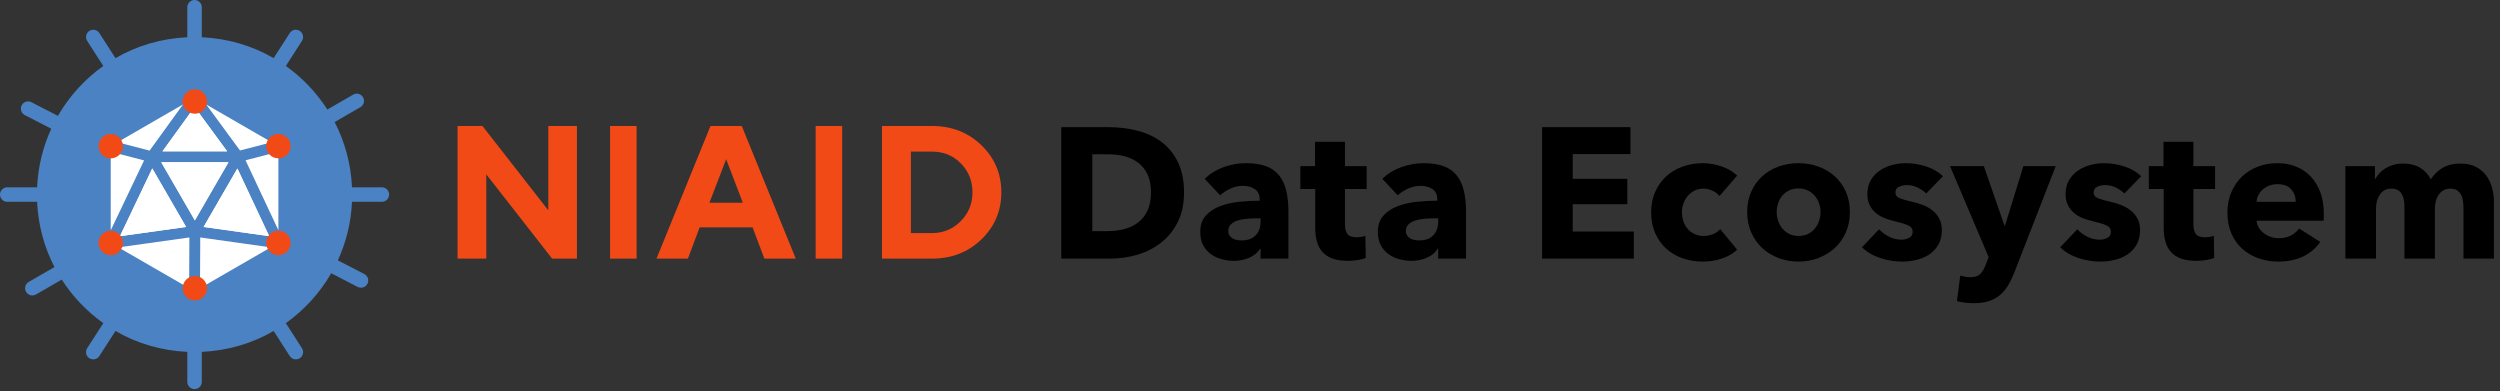 <?xml version="1.0" encoding="UTF-8"?>
<svg width="377px" height="59px" viewBox="0 0 377 59" version="1.1" xmlns="http://www.w3.org/2000/svg" xmlns:xlink="http://www.w3.org/1999/xlink">
    <rect x="0" y="0" width="377" height="59" fill="#333333" stroke="none"/>
    <!-- Generator: Sketch 55 (78076) - https://sketchapp.com -->
    <title>Group 3</title>
    <desc>Created with Sketch.</desc>
    <g id="page" stroke="none" stroke-width="1" fill="none" fill-rule="evenodd">
        <g id="index-spec" transform="translate(-31, -121)">
            <g id="Group-9" transform="translate(0, 101)">
                <g id="Group-3" transform="translate(31, 20)">
                    <g id="niaidlogo">
                        <polygon id="Path" fill="#F24A16" points="87 19 87 39 83.26 39 73.332 26.293 73.332 39 69 39 69 19 72.755 19 82.683 31.717 82.683 19"></polygon>
                        <polygon id="Path" fill="#F24A16" points="92 39 96 39 96 19 92 19"></polygon>
                        <path d="M109.507,24.007 L106.981,30.574 L112.019,30.574 L109.507,24.007 Z M105.508,34.286 L103.734,39 L99,39 L107.141,19 L111.859,19 L120,39 L115.266,39 L113.49,34.286 L105.508,34.286 L105.508,34.286 Z" id="Shape" fill="#F24A16" fill-rule="nonzero"></path>
                        <polygon id="Path" fill="#F24A16" points="123 39 127 39 127 19 123 19"></polygon>
                        <path d="M137.366,22.864 L137.366,35.151 L140.555,35.151 C142.236,35.151 143.672,34.556 144.864,33.366 C146.054,32.176 146.65,30.722 146.65,29.007 C146.65,27.291 146.067,25.839 144.905,24.649 C143.743,23.457 142.293,22.864 140.555,22.864 L137.366,22.864 L137.366,22.864 Z M140.555,19 C143.513,19 145.993,19.965 147.996,21.901 C149.999,23.834 151,26.201 151,28.999 C151,31.799 149.999,34.164 147.996,36.099 C145.993,38.032 143.513,39 140.555,39 L133,39 L133,19 L140.555,19 Z" id="Shape" fill="#F24A16" fill-rule="nonzero"></path>
                        <g id="Group">
                            <g id="Path">
                                <path d="M57.586,28.248 L53.083,28.248 C52.921,24.71 52.003,21.373 50.462,18.404 L54.348,16.162 C54.87,15.86 55.049,15.191 54.748,14.669 C54.446,14.147 53.777,13.963 53.255,14.271 L49.366,16.516 C47.716,13.944 45.59,11.717 43.105,9.947 L45.533,6.169 C45.858,5.662 45.712,4.984 45.205,4.659 C44.696,4.333 44.021,4.48 43.695,4.987 L41.265,8.767 C38.055,6.901 34.366,5.799 30.431,5.616 L30.431,1.093 C30.431,0.489 29.944,3.19744231e-14 29.338,3.19744231e-14 C28.735,3.19744231e-14 28.246,0.489 28.246,1.093 L28.246,5.616 C24.312,5.799 20.624,6.901 17.414,8.767 L14.984,4.987 C14.658,4.48 13.983,4.335 13.474,4.659 C12.967,4.984 12.82,5.662 13.146,6.169 L15.576,9.947 C12.788,11.931 10.45,14.497 8.732,17.471 L4.74,15.412 C4.2,15.132 3.547,15.349 3.269,15.882 C2.992,16.417 3.201,17.077 3.737,17.355 L7.729,19.413 C6.483,22.123 5.738,25.106 5.596,28.248 L1.093,28.248 C0.489,28.248 1.39621648e-12,28.737 1.39621648e-12,29.34 C1.39621648e-12,29.944 0.489,30.433 1.093,30.433 L5.596,30.433 C5.758,33.969 6.676,37.305 8.216,40.273 L4.329,42.517 C3.807,42.819 3.627,43.487 3.929,44.01 C4.132,44.359 4.499,44.556 4.877,44.556 C5.063,44.556 5.251,44.508 5.421,44.41 L9.313,42.161 C10.963,44.733 13.089,46.962 15.576,48.73 L13.146,52.51 C12.82,53.017 12.967,53.694 13.474,54.02 C13.657,54.138 13.861,54.193 14.064,54.193 C14.424,54.193 14.776,54.016 14.984,53.692 L17.414,49.912 C20.622,51.778 24.312,52.879 28.246,53.063 L28.246,57.586 C28.246,58.189 28.735,58.679 29.338,58.679 C29.944,58.679 30.431,58.189 30.431,57.586 L30.431,53.063 C34.366,52.879 38.055,51.778 41.265,49.91 L43.695,53.692 C43.903,54.016 44.254,54.193 44.615,54.193 C44.818,54.193 45.021,54.138 45.205,54.02 C45.712,53.694 45.858,53.017 45.533,52.51 L43.105,48.73 C45.891,46.748 48.229,44.182 49.947,41.206 L53.937,43.267 C54.099,43.35 54.269,43.389 54.437,43.389 C54.833,43.389 55.215,43.173 55.41,42.797 C55.685,42.261 55.475,41.602 54.94,41.324 L50.948,39.263 C52.195,36.556 52.94,33.575 53.083,30.433 L57.586,30.433 C58.189,30.433 58.679,29.944 58.679,29.34 C58.679,28.737 58.189,28.248 57.586,28.248" fill="#4A82C3"></path>
                                <polygon fill="#FFFFFF" points="27.601 15.745 17.713 21.455 22.56 22.711"></polygon>
                                <polygon fill="#FFFFFF" points="17.851 37.305 28.521 43.463 28.56 35.806"></polygon>
                                <polygon fill="#FFFFFF" points="30.16 43.461 40.828 37.303 30.199 35.809"></polygon>
                                <polygon fill="#FFFFFF" points="41.982 34.714 41.982 22.888 37.026 24.17"></polygon>
                                <polygon fill="#FFFFFF" points="40.968 21.455 31.104 15.761 36.191 22.691"></polygon>
                                <polygon fill="#FFFFFF" points="16.697 22.888 16.697 34.736 21.728 24.19"></polygon>
                                <polygon fill="#FFFFFF" points="30.702 34.224 40.594 35.616 35.8 25.409"></polygon>
                                <polygon fill="#FFFFFF" points="24.315 24.465 29.384 33.232 34.454 24.465"></polygon>
                                <polygon fill="#FFFFFF" points="29.345 16.131 24.498 22.824 34.257 22.824"></polygon>
                                <polygon fill="#FFFFFF" points="18.092 35.616 28.064 34.224 22.962 25.401"></polygon>
                                <path d="M31.102,15.76 L29.998,14.259 C29.972,14.221 29.933,14.2 29.902,14.167 C29.874,14.141 29.854,14.103 29.819,14.077 C29.808,14.073 29.797,14.071 29.788,14.064 C29.729,14.025 29.666,14.001 29.601,13.979 C29.566,13.968 29.535,13.95 29.502,13.944 C29.428,13.929 29.354,13.931 29.277,13.937 C29.249,13.94 29.222,13.935 29.194,13.94 C29.129,13.95 29.07,13.981 29.008,14.007 C28.967,14.025 28.927,14.038 28.893,14.062 C28.879,14.071 28.866,14.073 28.853,14.079 C28.816,14.108 28.792,14.149 28.761,14.182 C28.733,14.21 28.698,14.228 28.674,14.261 L27.599,15.744 L29.338,14.741 L31.102,15.76 L31.102,15.76 Z" fill="#4A82C3"></path>
                                <path d="M41.982,22.888 L42.187,22.835 C42.624,22.722 42.889,22.274 42.773,21.837 C42.661,21.395 42.211,21.135 41.774,21.247 L40.968,21.456 L41.982,22.04 L41.982,22.888 Z" fill="#4A82C3"></path>
                                <path d="M16.697,34.736 L15.959,36.287 C15.948,36.309 15.95,36.331 15.941,36.355 C15.921,36.41 15.908,36.46 15.9,36.517 C15.891,36.571 15.887,36.624 15.889,36.678 C15.891,36.702 15.882,36.726 15.884,36.753 C15.887,36.768 15.904,36.777 15.906,36.79 C15.939,36.96 16.018,37.109 16.147,37.229 C16.164,37.246 16.186,37.257 16.208,37.275 C16.251,37.312 16.291,37.354 16.343,37.38 C16.459,37.432 16.579,37.458 16.697,37.458 C16.734,37.458 16.772,37.456 16.811,37.45 L17.851,37.305 L16.697,36.637 L16.697,34.736 L16.697,34.736 Z" fill="#4A82C3"></path>
                                <path d="M17.712,21.455 L16.904,21.246 C16.46,21.136 16.016,21.396 15.905,21.836 C15.791,22.273 16.053,22.721 16.491,22.834 L16.698,22.887 L16.698,22.041 L17.712,21.455 L17.712,21.455 Z" fill="#4A82C3"></path>
                                <path d="M28.521,43.466 L28.519,43.933 C28.517,44.385 28.882,44.755 29.334,44.757 L29.338,44.757 C29.788,44.757 30.156,44.392 30.158,43.942 L30.16,43.461 L29.338,43.938 L28.521,43.466 L28.521,43.466 Z" fill="#4A82C3"></path>
                                <path d="M42.788,36.678 C42.79,36.626 42.786,36.573 42.779,36.521 C42.771,36.462 42.758,36.407 42.738,36.355 C42.729,36.333 42.731,36.309 42.723,36.289 L41.982,34.714 L41.982,36.635 L40.828,37.301 L41.866,37.45 C41.905,37.454 41.942,37.456 41.982,37.456 C42.098,37.456 42.216,37.432 42.329,37.38 C42.384,37.354 42.425,37.31 42.471,37.273 C42.493,37.257 42.513,37.249 42.532,37.229 C42.659,37.109 42.74,36.958 42.771,36.79 C42.775,36.774 42.79,36.766 42.792,36.75 C42.795,36.724 42.788,36.702 42.788,36.678" fill="#4A82C3"></path>
                                <polygon fill="#FFFFFF" points="30.702 34.224 35.8 25.409 40.594 35.616"></polygon>
                                <polygon fill="#FFFFFF" points="29.384 33.23 24.315 24.463 34.454 24.463"></polygon>
                                <polygon fill="#FFFFFF" points="18.092 35.616 22.962 25.401 28.064 34.224"></polygon>
                                <polygon fill="#FFFFFF" points="29.343 16.132 34.255 22.824 24.498 22.824"></polygon>
                                <path d="M27.542,15.306 C27.542,16.322 28.368,17.148 29.384,17.148 C30.4,17.148 31.226,16.322 31.226,15.306 C31.226,14.29 30.4,13.464 29.384,13.464 C28.368,13.464 27.542,14.29 27.542,15.306 Z" fill="#F24A16"></path>
                                <path d="M29.384,45.305 C28.368,45.305 27.542,44.479 27.542,43.463 C27.542,42.447 28.368,41.621 29.384,41.621 C30.4,41.621 31.226,42.447 31.226,43.463 C31.226,44.479 30.4,45.305 29.384,45.305" fill="#F24A16"></path>
                                <path d="M16.697,20.199 C15.681,20.199 14.855,21.025 14.855,22.041 C14.855,23.057 15.681,23.883 16.697,23.883 C17.713,23.883 18.539,23.057 18.539,22.041 C18.539,21.025 17.713,20.199 16.697,20.199" fill="#F24A16"></path>
                                <path d="M16.697,35.341 C15.98,35.341 15.401,35.922 15.401,36.639 C15.401,37.354 15.98,37.935 16.697,37.935 C17.414,37.935 17.993,37.354 17.993,36.639 C17.993,35.922 17.414,35.341 16.697,35.341" fill="#F24A16"></path>
                                <path d="M16.697,38.481 C15.681,38.481 14.855,37.655 14.855,36.639 C14.855,35.623 15.681,34.797 16.697,34.797 C17.713,34.797 18.539,35.623 18.539,36.639 C18.539,37.655 17.713,38.481 16.697,38.481" fill="#F24A16"></path>
                                <path d="M41.982,23.882 C40.966,23.882 40.14,23.056 40.14,22.04 C40.14,21.024 40.966,20.198 41.982,20.198 C42.998,20.198 43.824,21.024 43.824,22.04 C43.824,23.056 42.998,23.882 41.982,23.882" fill="#F24A16"></path>
                                <path d="M41.982,38.481 C40.966,38.481 40.14,37.655 40.14,36.639 C40.14,35.623 40.966,34.795 41.982,34.795 C42.998,34.795 43.824,35.623 43.824,36.639 C43.824,37.655 42.998,38.481 41.982,38.481" fill="#F24A16"></path>
                            </g>
                        </g>
                    </g>
                    <path d="M178.552,29.032 C178.552,30.768 178.23,32.266 177.586,33.526 C176.942,34.786 176.093,35.822 175.038,36.634 C173.983,37.446 172.793,38.043 171.468,38.426 C170.143,38.809 168.799,39 167.436,39 L160.044,39 L160.044,19.176 L167.212,19.176 C168.612,19.176 169.993,19.339 171.356,19.666 C172.719,19.993 173.932,20.534 174.996,21.29 C176.06,22.046 176.919,23.059 177.572,24.328 C178.225,25.597 178.552,27.165 178.552,29.032 Z M173.568,29.032 C173.568,27.912 173.386,26.983 173.022,26.246 C172.658,25.509 172.173,24.921 171.566,24.482 C170.959,24.043 170.269,23.731 169.494,23.544 C168.719,23.357 167.921,23.264 167.1,23.264 L164.72,23.264 L164.72,34.856 L166.988,34.856 C167.847,34.856 168.673,34.758 169.466,34.562 C170.259,34.366 170.959,34.044 171.566,33.596 C172.173,33.148 172.658,32.551 173.022,31.804 C173.386,31.057 173.568,30.133 173.568,29.032 Z M190.096,32.924 L189.508,32.924 C189.004,32.924 188.495,32.947 187.982,32.994 C187.469,33.041 187.011,33.129 186.61,33.26 C186.209,33.391 185.877,33.582 185.616,33.834 C185.355,34.086 185.224,34.417 185.224,34.828 C185.224,35.089 185.285,35.313 185.406,35.5 C185.527,35.687 185.681,35.836 185.868,35.948 C186.055,36.06 186.269,36.139 186.512,36.186 C186.755,36.233 186.988,36.256 187.212,36.256 C188.145,36.256 188.859,35.999 189.354,35.486 C189.849,34.973 190.096,34.277 190.096,33.4 L190.096,32.924 Z M181.668,26.96 C182.489,26.176 183.446,25.588 184.538,25.196 C185.63,24.804 186.745,24.608 187.884,24.608 C189.06,24.608 190.054,24.753 190.866,25.042 C191.678,25.331 192.336,25.779 192.84,26.386 C193.344,26.993 193.713,27.758 193.946,28.682 C194.179,29.606 194.296,30.703 194.296,31.972 L194.296,39 L190.096,39 L190.096,37.516 L190.012,37.516 C189.657,38.095 189.121,38.543 188.402,38.86 C187.683,39.177 186.904,39.336 186.064,39.336 C185.504,39.336 184.925,39.261 184.328,39.112 C183.731,38.963 183.185,38.72 182.69,38.384 C182.195,38.048 181.789,37.6 181.472,37.04 C181.155,36.48 180.996,35.789 180.996,34.968 C180.996,33.96 181.271,33.148 181.822,32.532 C182.373,31.916 183.082,31.44 183.95,31.104 C184.818,30.768 185.784,30.544 186.848,30.432 C187.912,30.32 188.948,30.264 189.956,30.264 L189.956,30.04 C189.956,29.349 189.713,28.841 189.228,28.514 C188.743,28.187 188.145,28.024 187.436,28.024 C186.783,28.024 186.153,28.164 185.546,28.444 C184.939,28.724 184.421,29.06 183.992,29.452 L181.668,26.96 Z M202.816,28.5 L202.816,33.82 C202.816,34.473 202.942,34.963 203.194,35.29 C203.446,35.617 203.899,35.78 204.552,35.78 C204.776,35.78 205.014,35.761 205.266,35.724 C205.518,35.687 205.728,35.631 205.896,35.556 L205.952,38.916 C205.635,39.028 205.233,39.126 204.748,39.21 C204.263,39.294 203.777,39.336 203.292,39.336 C202.359,39.336 201.575,39.219 200.94,38.986 C200.305,38.753 199.797,38.417 199.414,37.978 C199.031,37.539 198.756,37.017 198.588,36.41 C198.42,35.803 198.336,35.127 198.336,34.38 L198.336,28.5 L196.096,28.5 L196.096,25.056 L198.308,25.056 L198.308,21.388 L202.816,21.388 L202.816,25.056 L206.092,25.056 L206.092,28.5 L202.816,28.5 Z M216.88,32.924 L216.292,32.924 C215.788,32.924 215.279,32.947 214.766,32.994 C214.253,33.041 213.795,33.129 213.394,33.26 C212.993,33.391 212.661,33.582 212.4,33.834 C212.139,34.086 212.008,34.417 212.008,34.828 C212.008,35.089 212.069,35.313 212.19,35.5 C212.311,35.687 212.465,35.836 212.652,35.948 C212.839,36.06 213.053,36.139 213.296,36.186 C213.539,36.233 213.772,36.256 213.996,36.256 C214.929,36.256 215.643,35.999 216.138,35.486 C216.633,34.973 216.88,34.277 216.88,33.4 L216.88,32.924 Z M208.452,26.96 C209.273,26.176 210.23,25.588 211.322,25.196 C212.414,24.804 213.529,24.608 214.668,24.608 C215.844,24.608 216.838,24.753 217.65,25.042 C218.462,25.331 219.12,25.779 219.624,26.386 C220.128,26.993 220.497,27.758 220.73,28.682 C220.963,29.606 221.08,30.703 221.08,31.972 L221.08,39 L216.88,39 L216.88,37.516 L216.796,37.516 C216.441,38.095 215.905,38.543 215.186,38.86 C214.467,39.177 213.688,39.336 212.848,39.336 C212.288,39.336 211.709,39.261 211.112,39.112 C210.515,38.963 209.969,38.72 209.474,38.384 C208.979,38.048 208.573,37.6 208.256,37.04 C207.939,36.48 207.78,35.789 207.78,34.968 C207.78,33.96 208.055,33.148 208.606,32.532 C209.157,31.916 209.866,31.44 210.734,31.104 C211.602,30.768 212.568,30.544 213.632,30.432 C214.696,30.32 215.732,30.264 216.74,30.264 L216.74,30.04 C216.74,29.349 216.497,28.841 216.012,28.514 C215.527,28.187 214.929,28.024 214.22,28.024 C213.567,28.024 212.937,28.164 212.33,28.444 C211.723,28.724 211.205,29.06 210.776,29.452 L208.452,26.96 Z M232.548,39 L232.548,19.176 L245.876,19.176 L245.876,23.236 L237.168,23.236 L237.168,26.96 L245.4,26.96 L245.4,30.796 L237.168,30.796 L237.168,34.912 L246.38,34.912 L246.38,39 L232.548,39 Z M259.296,29.564 C259.035,29.228 258.68,28.957 258.232,28.752 C257.784,28.547 257.327,28.444 256.86,28.444 C256.375,28.444 255.936,28.542 255.544,28.738 C255.152,28.934 254.816,29.195 254.536,29.522 C254.256,29.849 254.037,30.227 253.878,30.656 C253.719,31.085 253.64,31.543 253.64,32.028 C253.64,32.513 253.715,32.971 253.864,33.4 C254.013,33.829 254.233,34.207 254.522,34.534 C254.811,34.861 255.157,35.117 255.558,35.304 C255.959,35.491 256.412,35.584 256.916,35.584 C257.383,35.584 257.845,35.495 258.302,35.318 C258.759,35.141 259.128,34.884 259.408,34.548 L261.956,37.656 C261.377,38.216 260.631,38.655 259.716,38.972 C258.801,39.289 257.831,39.448 256.804,39.448 C255.703,39.448 254.676,39.28 253.724,38.944 C252.772,38.608 251.946,38.118 251.246,37.474 C250.546,36.83 249.995,36.051 249.594,35.136 C249.193,34.221 248.992,33.185 248.992,32.028 C248.992,30.889 249.193,29.863 249.594,28.948 C249.995,28.033 250.546,27.254 251.246,26.61 C251.946,25.966 252.772,25.471 253.724,25.126 C254.676,24.781 255.693,24.608 256.776,24.608 C257.28,24.608 257.779,24.655 258.274,24.748 C258.769,24.841 259.245,24.967 259.702,25.126 C260.159,25.285 260.579,25.481 260.962,25.714 C261.345,25.947 261.676,26.204 261.956,26.484 L259.296,29.564 Z M278.96,31.972 C278.96,33.111 278.755,34.142 278.344,35.066 C277.933,35.99 277.373,36.774 276.664,37.418 C275.955,38.062 275.133,38.561 274.2,38.916 C273.267,39.271 272.268,39.448 271.204,39.448 C270.159,39.448 269.165,39.271 268.222,38.916 C267.279,38.561 266.458,38.062 265.758,37.418 C265.058,36.774 264.503,35.99 264.092,35.066 C263.681,34.142 263.476,33.111 263.476,31.972 C263.476,30.833 263.681,29.807 264.092,28.892 C264.503,27.977 265.058,27.203 265.758,26.568 C266.458,25.933 267.279,25.448 268.222,25.112 C269.165,24.776 270.159,24.608 271.204,24.608 C272.268,24.608 273.267,24.776 274.2,25.112 C275.133,25.448 275.955,25.933 276.664,26.568 C277.373,27.203 277.933,27.977 278.344,28.892 C278.755,29.807 278.96,30.833 278.96,31.972 Z M274.536,31.972 C274.536,31.524 274.461,31.085 274.312,30.656 C274.163,30.227 273.948,29.849 273.668,29.522 C273.388,29.195 273.043,28.929 272.632,28.724 C272.221,28.519 271.745,28.416 271.204,28.416 C270.663,28.416 270.187,28.519 269.776,28.724 C269.365,28.929 269.025,29.195 268.754,29.522 C268.483,29.849 268.278,30.227 268.138,30.656 C267.998,31.085 267.928,31.524 267.928,31.972 C267.928,32.42 267.998,32.859 268.138,33.288 C268.278,33.717 268.488,34.105 268.768,34.45 C269.048,34.795 269.393,35.071 269.804,35.276 C270.215,35.481 270.691,35.584 271.232,35.584 C271.773,35.584 272.249,35.481 272.66,35.276 C273.071,35.071 273.416,34.795 273.696,34.45 C273.976,34.105 274.186,33.717 274.326,33.288 C274.466,32.859 274.536,32.42 274.536,31.972 Z M290.476,29.172 C290.103,28.817 289.664,28.519 289.16,28.276 C288.656,28.033 288.124,27.912 287.564,27.912 C287.135,27.912 286.738,27.996 286.374,28.164 C286.01,28.332 285.828,28.621 285.828,29.032 C285.828,29.424 286.029,29.704 286.43,29.872 C286.831,30.04 287.48,30.227 288.376,30.432 C288.899,30.544 289.426,30.703 289.958,30.908 C290.49,31.113 290.971,31.384 291.4,31.72 C291.829,32.056 292.175,32.467 292.436,32.952 C292.697,33.437 292.828,34.016 292.828,34.688 C292.828,35.565 292.651,36.307 292.296,36.914 C291.941,37.521 291.479,38.011 290.91,38.384 C290.341,38.757 289.701,39.028 288.992,39.196 C288.283,39.364 287.573,39.448 286.864,39.448 C285.725,39.448 284.61,39.266 283.518,38.902 C282.426,38.538 281.516,38.001 280.788,37.292 L283.364,34.576 C283.775,35.024 284.279,35.397 284.876,35.696 C285.473,35.995 286.108,36.144 286.78,36.144 C287.153,36.144 287.522,36.055 287.886,35.878 C288.25,35.701 288.432,35.388 288.432,34.94 C288.432,34.511 288.208,34.193 287.76,33.988 C287.312,33.783 286.612,33.568 285.66,33.344 C285.175,33.232 284.689,33.083 284.204,32.896 C283.719,32.709 283.285,32.457 282.902,32.14 C282.519,31.823 282.207,31.431 281.964,30.964 C281.721,30.497 281.6,29.937 281.6,29.284 C281.6,28.444 281.777,27.73 282.132,27.142 C282.487,26.554 282.944,26.073 283.504,25.7 C284.064,25.327 284.685,25.051 285.366,24.874 C286.047,24.697 286.724,24.608 287.396,24.608 C288.441,24.608 289.463,24.771 290.462,25.098 C291.461,25.425 292.305,25.915 292.996,26.568 L290.476,29.172 Z M303.756,41.1 C303.476,41.828 303.163,42.477 302.818,43.046 C302.473,43.615 302.062,44.101 301.586,44.502 C301.11,44.903 300.55,45.207 299.906,45.412 C299.262,45.617 298.501,45.72 297.624,45.72 C297.195,45.72 296.751,45.692 296.294,45.636 C295.837,45.58 295.44,45.505 295.104,45.412 L295.608,41.548 C295.832,41.623 296.079,41.683 296.35,41.73 C296.621,41.777 296.868,41.8 297.092,41.8 C297.801,41.8 298.315,41.637 298.632,41.31 C298.949,40.983 299.22,40.521 299.444,39.924 L299.892,38.776 L294.068,25.056 L299.164,25.056 L302.272,34.016 L302.356,34.016 L305.128,25.056 L310,25.056 L303.756,41.1 Z M320.368,29.172 C319.995,28.817 319.556,28.519 319.052,28.276 C318.548,28.033 318.016,27.912 317.456,27.912 C317.027,27.912 316.63,27.996 316.266,28.164 C315.902,28.332 315.72,28.621 315.72,29.032 C315.72,29.424 315.921,29.704 316.322,29.872 C316.723,30.04 317.372,30.227 318.268,30.432 C318.791,30.544 319.318,30.703 319.85,30.908 C320.382,31.113 320.863,31.384 321.292,31.72 C321.721,32.056 322.067,32.467 322.328,32.952 C322.589,33.437 322.72,34.016 322.72,34.688 C322.72,35.565 322.543,36.307 322.188,36.914 C321.833,37.521 321.371,38.011 320.802,38.384 C320.233,38.757 319.593,39.028 318.884,39.196 C318.175,39.364 317.465,39.448 316.756,39.448 C315.617,39.448 314.502,39.266 313.41,38.902 C312.318,38.538 311.408,38.001 310.68,37.292 L313.256,34.576 C313.667,35.024 314.171,35.397 314.768,35.696 C315.365,35.995 316,36.144 316.672,36.144 C317.045,36.144 317.414,36.055 317.778,35.878 C318.142,35.701 318.324,35.388 318.324,34.94 C318.324,34.511 318.1,34.193 317.652,33.988 C317.204,33.783 316.504,33.568 315.552,33.344 C315.067,33.232 314.581,33.083 314.096,32.896 C313.611,32.709 313.177,32.457 312.794,32.14 C312.411,31.823 312.099,31.431 311.856,30.964 C311.613,30.497 311.492,29.937 311.492,29.284 C311.492,28.444 311.669,27.73 312.024,27.142 C312.379,26.554 312.836,26.073 313.396,25.7 C313.956,25.327 314.577,25.051 315.258,24.874 C315.939,24.697 316.616,24.608 317.288,24.608 C318.333,24.608 319.355,24.771 320.354,25.098 C321.353,25.425 322.197,25.915 322.888,26.568 L320.368,29.172 Z M330.764,28.5 L330.764,33.82 C330.764,34.473 330.89,34.963 331.142,35.29 C331.394,35.617 331.847,35.78 332.5,35.78 C332.724,35.78 332.962,35.761 333.214,35.724 C333.466,35.687 333.676,35.631 333.844,35.556 L333.9,38.916 C333.583,39.028 333.181,39.126 332.696,39.21 C332.211,39.294 331.725,39.336 331.24,39.336 C330.307,39.336 329.523,39.219 328.888,38.986 C328.253,38.753 327.745,38.417 327.362,37.978 C326.979,37.539 326.704,37.017 326.536,36.41 C326.368,35.803 326.284,35.127 326.284,34.38 L326.284,28.5 L324.044,28.5 L324.044,25.056 L326.256,25.056 L326.256,21.388 L330.764,21.388 L330.764,25.056 L334.04,25.056 L334.04,28.5 L330.764,28.5 Z M346.2,30.432 C346.2,29.704 345.971,29.079 345.514,28.556 C345.057,28.033 344.371,27.772 343.456,27.772 C343.008,27.772 342.597,27.842 342.224,27.982 C341.851,28.122 341.524,28.313 341.244,28.556 C340.964,28.799 340.74,29.083 340.572,29.41 C340.404,29.737 340.311,30.077 340.292,30.432 L346.2,30.432 Z M350.428,32.196 L350.428,32.756 C350.428,32.943 350.419,33.12 350.4,33.288 L340.292,33.288 C340.329,33.68 340.446,34.035 340.642,34.352 C340.838,34.669 341.09,34.945 341.398,35.178 C341.706,35.411 342.051,35.593 342.434,35.724 C342.817,35.855 343.213,35.92 343.624,35.92 C344.352,35.92 344.968,35.785 345.472,35.514 C345.976,35.243 346.387,34.893 346.704,34.464 L349.896,36.48 C349.243,37.432 348.379,38.165 347.306,38.678 C346.233,39.191 344.987,39.448 343.568,39.448 C342.523,39.448 341.533,39.285 340.6,38.958 C339.667,38.631 338.85,38.155 338.15,37.53 C337.45,36.905 336.899,36.135 336.498,35.22 C336.097,34.305 335.896,33.26 335.896,32.084 C335.896,30.945 336.092,29.914 336.484,28.99 C336.876,28.066 337.408,27.282 338.08,26.638 C338.752,25.994 339.545,25.495 340.46,25.14 C341.375,24.785 342.364,24.608 343.428,24.608 C344.455,24.608 345.397,24.781 346.256,25.126 C347.115,25.471 347.852,25.971 348.468,26.624 C349.084,27.277 349.565,28.071 349.91,29.004 C350.255,29.937 350.428,31.001 350.428,32.196 Z M371.492,39 L371.492,31.384 C371.492,30.992 371.464,30.614 371.408,30.25 C371.352,29.886 371.249,29.573 371.1,29.312 C370.951,29.051 370.75,28.841 370.498,28.682 C370.246,28.523 369.915,28.444 369.504,28.444 C369.112,28.444 368.771,28.528 368.482,28.696 C368.193,28.864 367.95,29.088 367.754,29.368 C367.558,29.648 367.413,29.97 367.32,30.334 C367.227,30.698 367.18,31.076 367.18,31.468 L367.18,39 L362.588,39 L362.588,31.048 C362.588,30.245 362.429,29.611 362.112,29.144 C361.795,28.677 361.291,28.444 360.6,28.444 C359.872,28.444 359.307,28.733 358.906,29.312 C358.505,29.891 358.304,30.6 358.304,31.44 L358.304,39 L353.684,39 L353.684,25.056 L358.136,25.056 L358.136,26.988 L358.192,26.988 C358.36,26.689 358.57,26.4 358.822,26.12 C359.074,25.84 359.377,25.593 359.732,25.378 C360.087,25.163 360.483,24.991 360.922,24.86 C361.361,24.729 361.841,24.664 362.364,24.664 C363.372,24.664 364.226,24.869 364.926,25.28 C365.626,25.691 366.172,26.279 366.564,27.044 C367.031,26.316 367.628,25.737 368.356,25.308 C369.084,24.879 369.971,24.664 371.016,24.664 C371.968,24.664 372.766,24.837 373.41,25.182 C374.054,25.527 374.572,25.975 374.964,26.526 C375.356,27.077 375.641,27.693 375.818,28.374 C375.995,29.055 376.084,29.723 376.084,30.376 L376.084,39 L371.492,39 Z" id="DataEcosystem" fill="#000000" fill-rule="nonzero"></path>
                </g>
            </g>
        </g>
    </g>
</svg>
